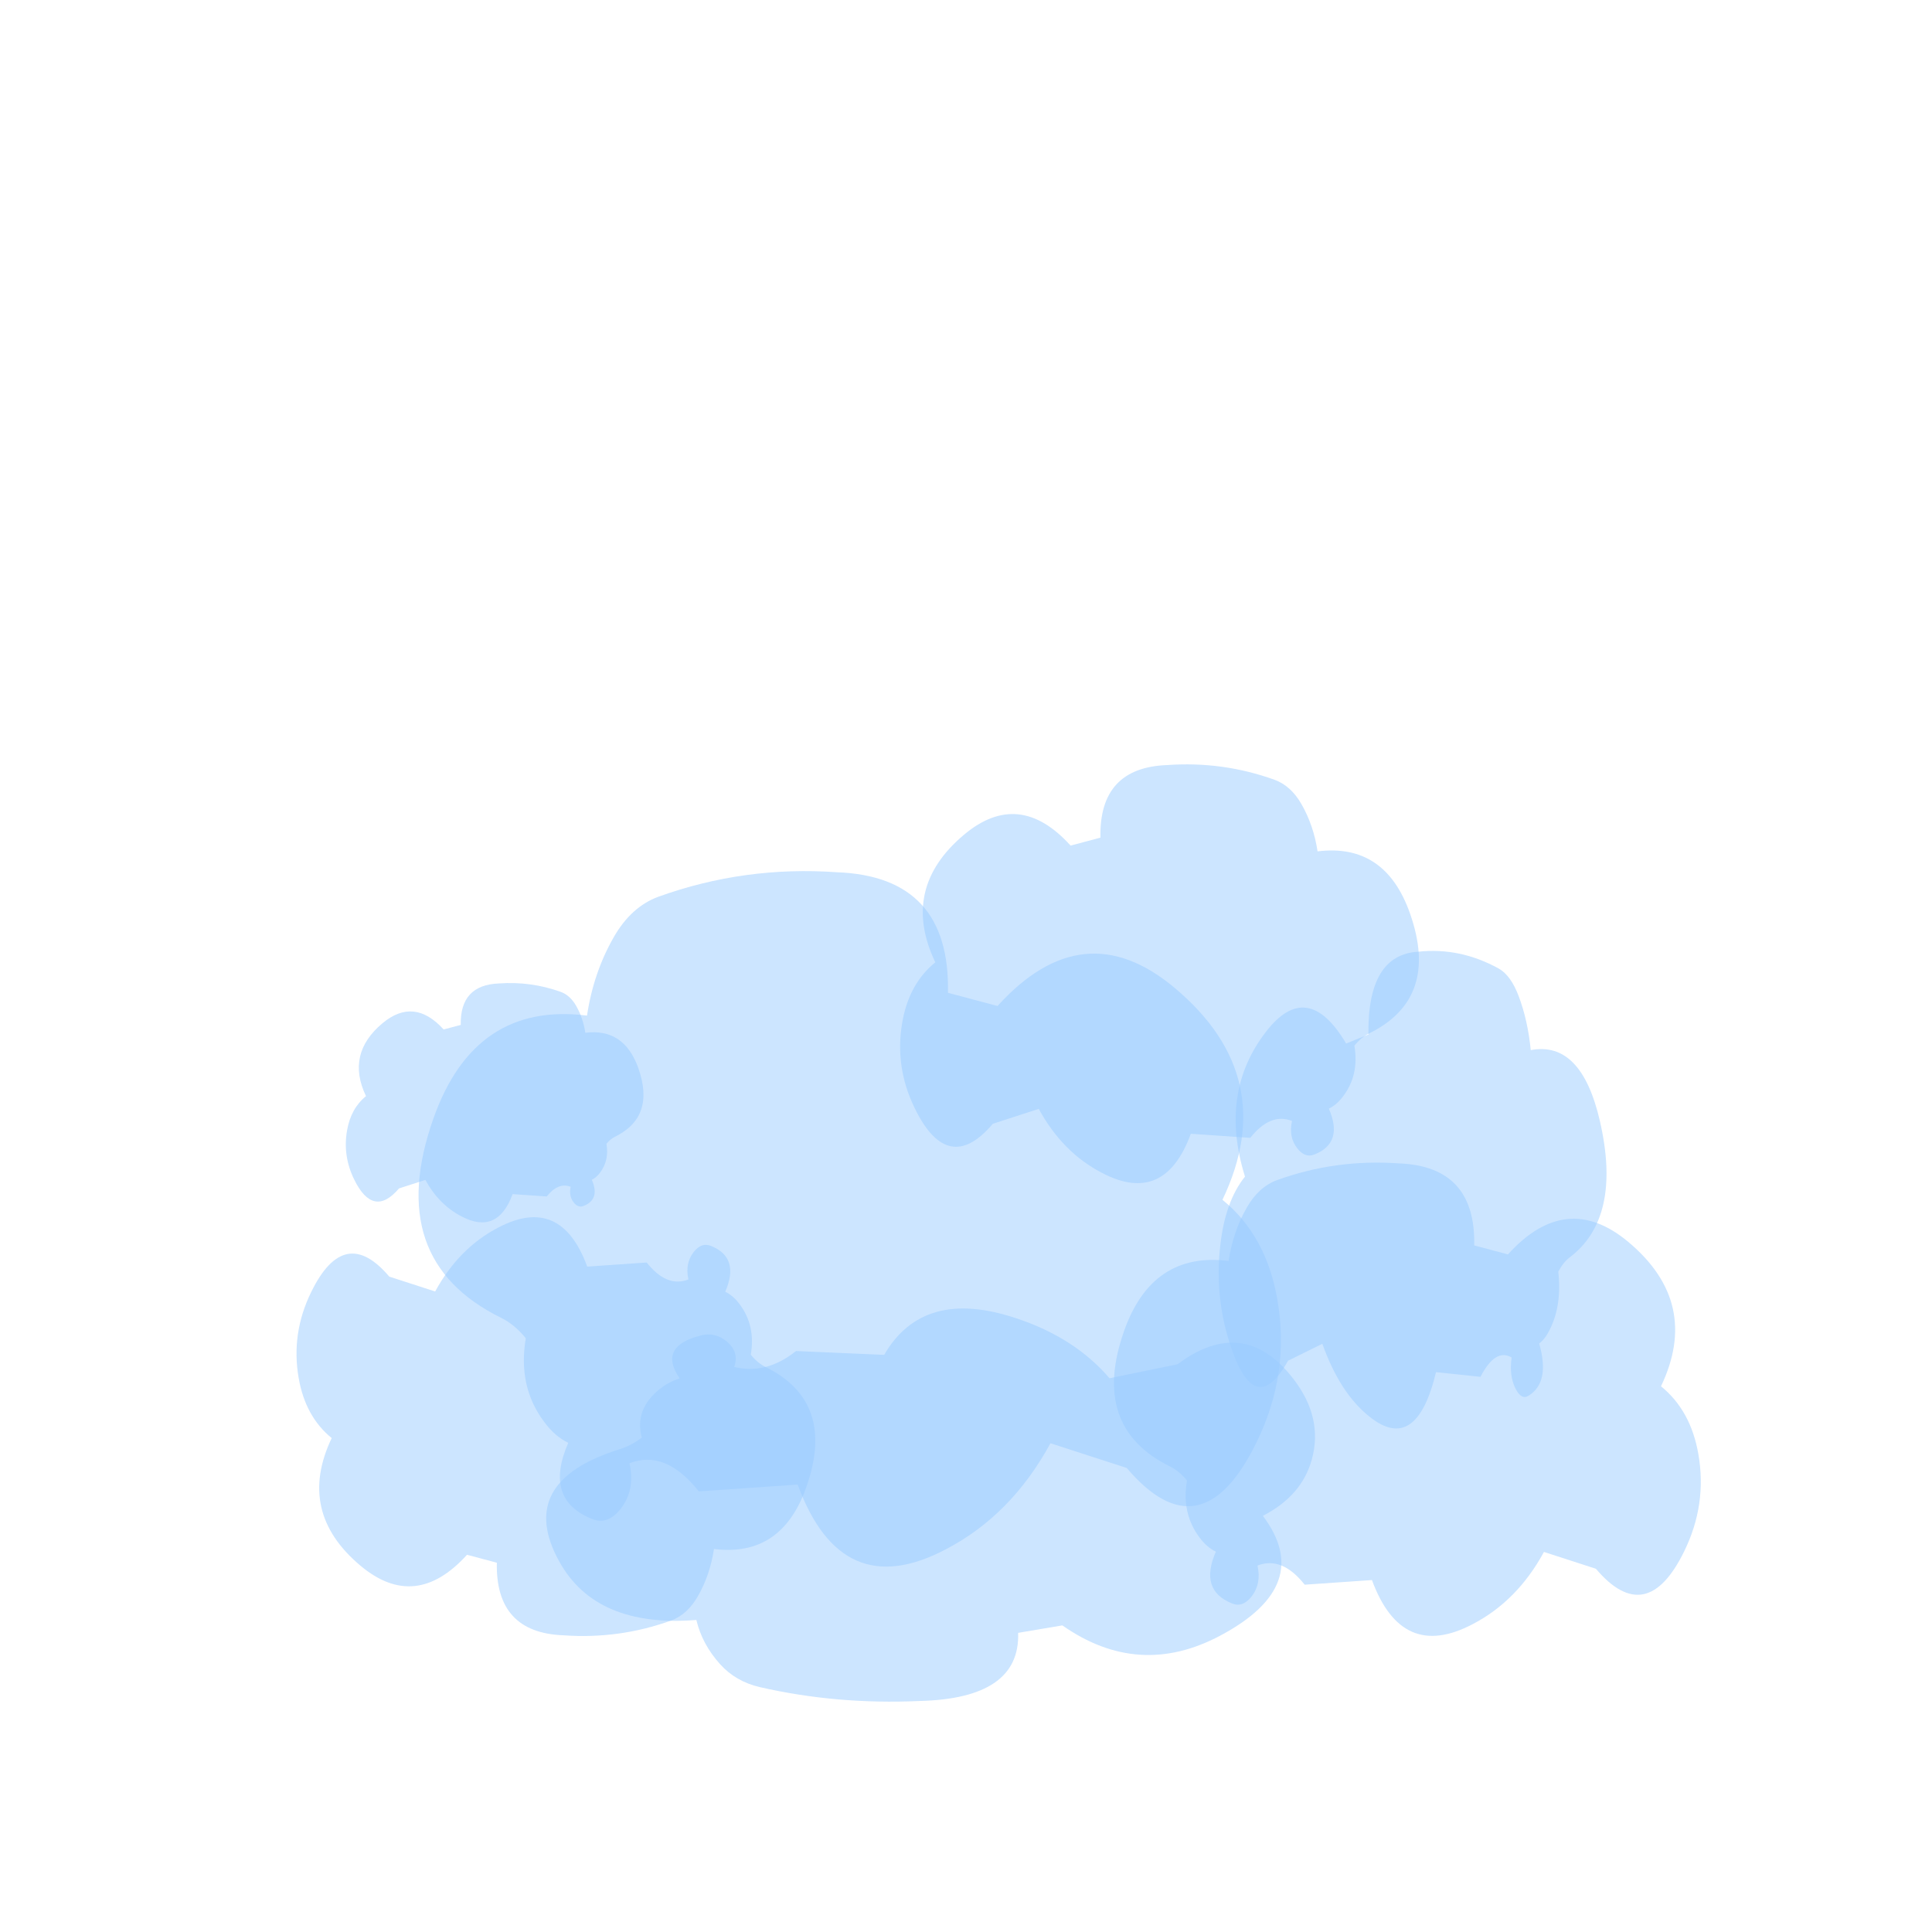 
<svg xmlns="http://www.w3.org/2000/svg" version="1.1" xmlns:xlink="http://www.w3.org/1999/xlink" preserveAspectRatio="none" x="0px" y="0px" width="300px" height="300px" viewBox="0 0 300 300">
<defs>
<g id="Symbol_1_8_Layer0_0_FILL">
<path fill="#99CCFF" fill-opacity="0.498" stroke="none" d="
M 201.25 14.8
Q 196 7.65 187.8 5.3 161.8 -2 133.9 -0.45 99.75 0.55 100.5 27.85
L 85.55 30.95
Q 59.7 8.7 32.15 26.7 0.1 47.65 17.75 76.45 4.55 84.8 1.2 99.85 -2.7 117.2 7.45 133.35 24.15 160 46.6 139.4
L 69.6 133.6
Q 81.4 150.5 101.15 158.5 132.55 171.4 145.8 143.3
L 175.6 144.9
Q 185.65 135 196.5 138.3 194.7 144.55 199.15 149 203.1 152.9 207.85 151.35 222.4 146.8 214.95 133.5 218.95 132 222.1 128.7 230.25 120.35 227.75 108.95 231.15 105.7 235.2 104.15 270.65 90.55 255.6 57.35 243.15 29.9 209.3 33.2 207.35 23.1 201.25 14.8 Z"/>
</g>
</defs>

<g transform="matrix( 1.016, 0, 0, 1.016, 55.15,72.75) ">
<g transform="matrix( 1, 0, 0, 1, -93.5,54.6) ">
<g transform="matrix( -0.507, 0, 0, 0.651, 235.05,7.4) ">
<g transform="matrix( 1, 0, 0, 1, 0,0) ">
<use xlink:href="#Symbol_1_8_Layer0_0_FILL"/>
</g>
</g>

<g transform="matrix( 0.228, 0, 0, 0.447, 225.45,19.45) ">
<g transform="matrix( 1, 0, 0, 1, 0,0) ">
<use xlink:href="#Symbol_1_8_Layer0_0_FILL"/>
</g>
</g>

<g transform="matrix( 0.305, 0, 0, -0.392, 84.5,123.55) ">
<g transform="matrix( 1, 0, 0, 1, 0,0) ">
<use xlink:href="#Symbol_1_8_Layer0_0_FILL"/>
</g>
</g>

<g transform="matrix( 0.305, 0, 0, 0.392, 176.75,-9.1) ">
<g transform="matrix( 1, 0, 0, 1, 0,0) ">
<use xlink:href="#Symbol_1_8_Layer0_0_FILL"/>
</g>
</g>

<g transform="matrix( -0.452, 0, 0, -0.368, 240.25,133.6) ">
<g transform="matrix( 1, 0, 0, 1, 0,0) ">
<use xlink:href="#Symbol_1_8_Layer0_0_FILL"/>
</g>
</g>

<g transform="matrix( 0.175, 0, 0, 0.224, 92.05,24.2) ">
<g transform="matrix( 1, 0, 0, 1, 0,0) ">
<use xlink:href="#Symbol_1_8_Layer0_0_FILL"/>
</g>
</g>

<g transform="matrix( -0.345, 0, 0, 0.443, 299.2,51.8) ">
<g transform="matrix( 1, 0, 0, 1, 0,0) ">
<use xlink:href="#Symbol_1_8_Layer0_0_FILL"/>
</g>
</g>
</g>
</g>
</svg>
